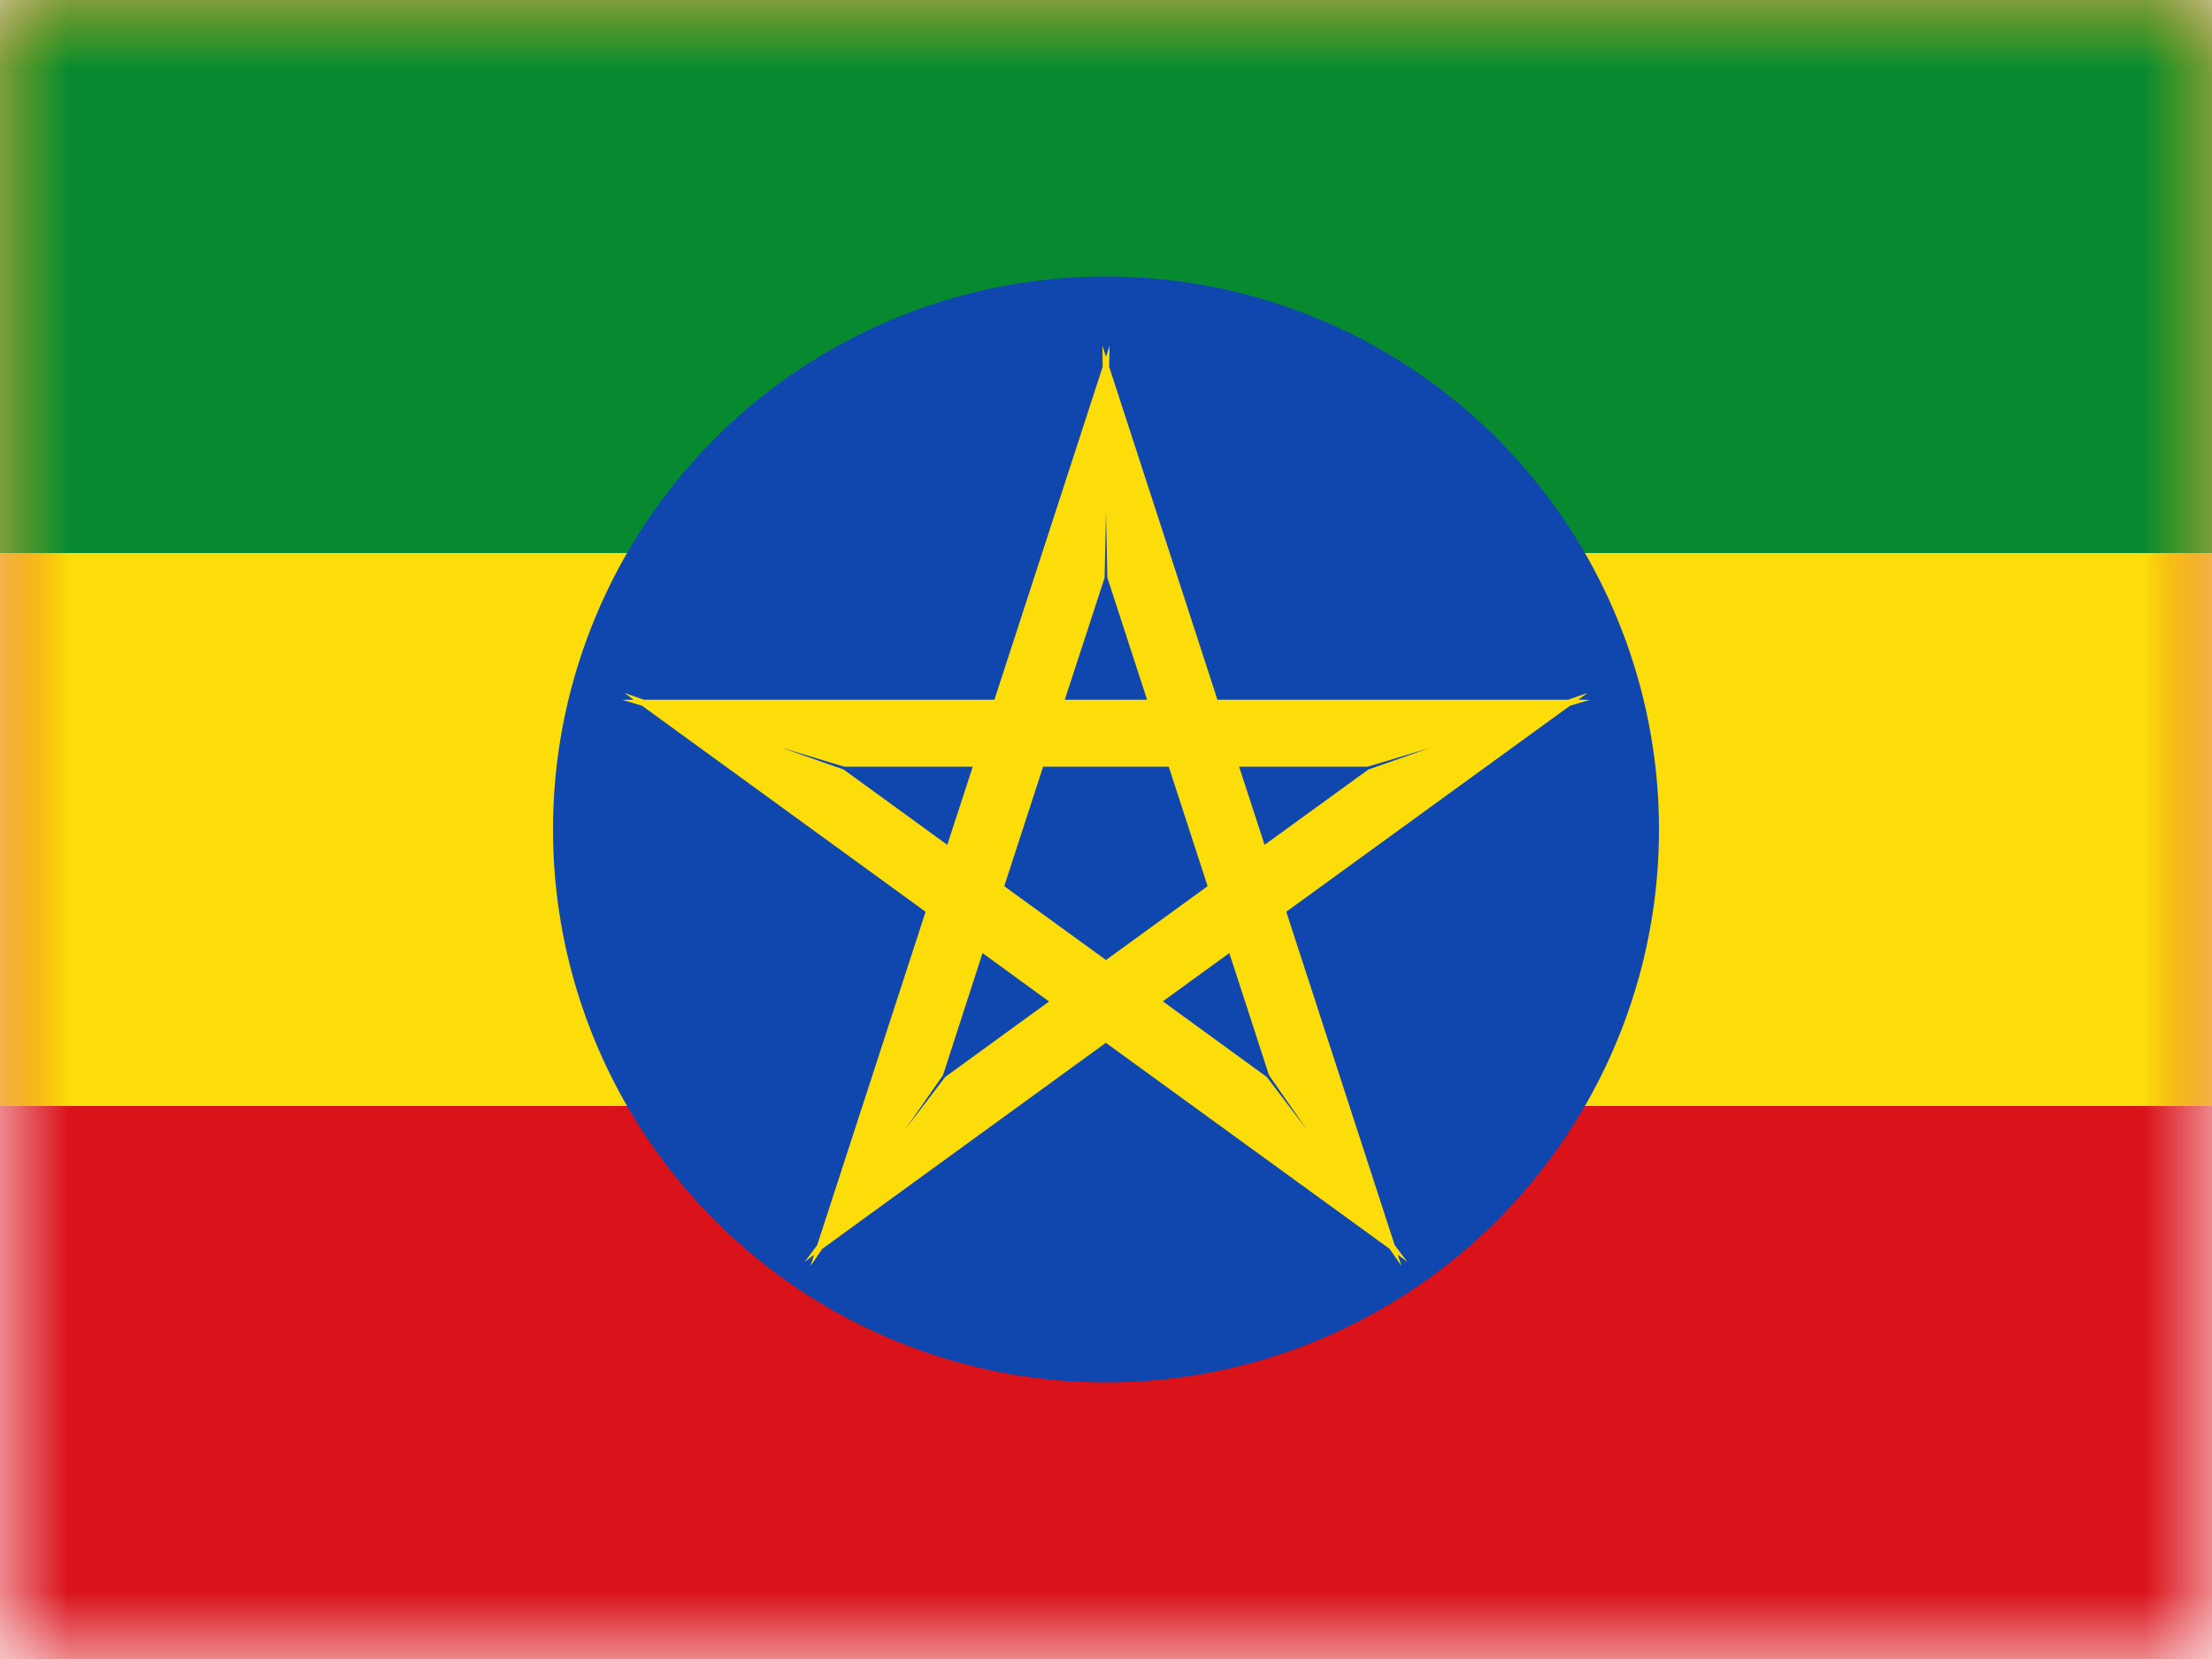 <?xml version="1.0" encoding="UTF-8"?>
<svg width="16px" height="12px" viewBox="0 0 16 12" version="1.1" xmlns="http://www.w3.org/2000/svg" xmlns:xlink="http://www.w3.org/1999/xlink">
    <rect x="0" y="0" width="16" height="12" fill="#333333" stroke="none"/>
    <title>ET</title>
    <defs>
        <rect id="path-1" x="0" y="0" width="16" height="12"></rect>
    </defs>
    <g id="ET" stroke="none" stroke-width="1" fill="none" fill-rule="evenodd">
        <g id="Ethiopia">
            <mask id="mask-2" fill="white">
                <use xlink:href="#path-1"></use>
            </mask>
            <use id="Rectangle-77" fill="#FFFFFF" xlink:href="#path-1"></use>
            <rect id="Rectangle-119-Copy" fill="#DA121A" mask="url(#mask-2)" x="0" y="0" width="16" height="12"></rect>
            <rect id="Rectangle-119-Copy-51" fill="#FCDD09" mask="url(#mask-2)" x="0" y="0" width="16" height="8"></rect>
            <rect id="Rectangle-119-Copy-52" fill="#078930" mask="url(#mask-2)" x="0" y="0" width="16" height="4"></rect>
            <circle id="Oval-15" fill="#0F47AF" mask="url(#mask-2)" cx="8" cy="6" r="4"></circle>
            <path d="M8.026,2.5 L8.023,2.653 L8.806,5.061 L11.343,5.061 L11.484,5.012 L11.416,5.061 L11.5,5.062 L11.356,5.105 L9.304,6.595 L10.088,9.006 L10.179,9.127 L10.111,9.076 L10.137,9.157 L10.051,9.033 L7.999,7.543 L5.948,9.033 L5.863,9.157 L5.888,9.076 L5.821,9.127 L5.911,9.006 L6.695,6.595 L4.643,5.104 L4.5,5.062 L4.583,5.061 L4.516,5.012 L4.656,5.061 L7.193,5.061 L7.976,2.653 L7.974,2.5 L8,2.581 L8.026,2.5 Z M8.892,6.894 L8.411,7.243 L9.163,7.79 L9.452,8.17 L9.179,7.777 L8.892,6.894 Z M7.107,6.894 L6.821,7.777 L6.547,8.17 L6.837,7.79 L7.588,7.244 L7.107,6.894 Z M7.264,6.41 L8,6.944 L8.735,6.41 L8.454,5.546 L7.545,5.546 L7.264,6.41 Z M10.343,5.41 L9.892,5.546 L8.963,5.546 L9.147,6.111 L9.898,5.566 L10.343,5.41 Z M5.654,5.409 L6.102,5.566 L6.852,6.111 L7.036,5.546 L6.108,5.546 L5.654,5.409 Z M8,3.703 L7.99,4.179 L7.702,5.061 L8.297,5.061 L8.01,4.179 L8,3.703 Z" id="Rectangle-13-Copy" fill="#FCDD09" mask="url(#mask-2)"></path>
            <g id="Overlay" mask="url(#mask-2)" opacity="0" stroke="#000000" stroke-opacity="0.504">
                <g>
                    <rect style="mix-blend-mode: multiply;" x="0.5" y="0.5" width="15" height="11"></rect>
                </g>
            </g>
        </g>
    </g>
</svg>